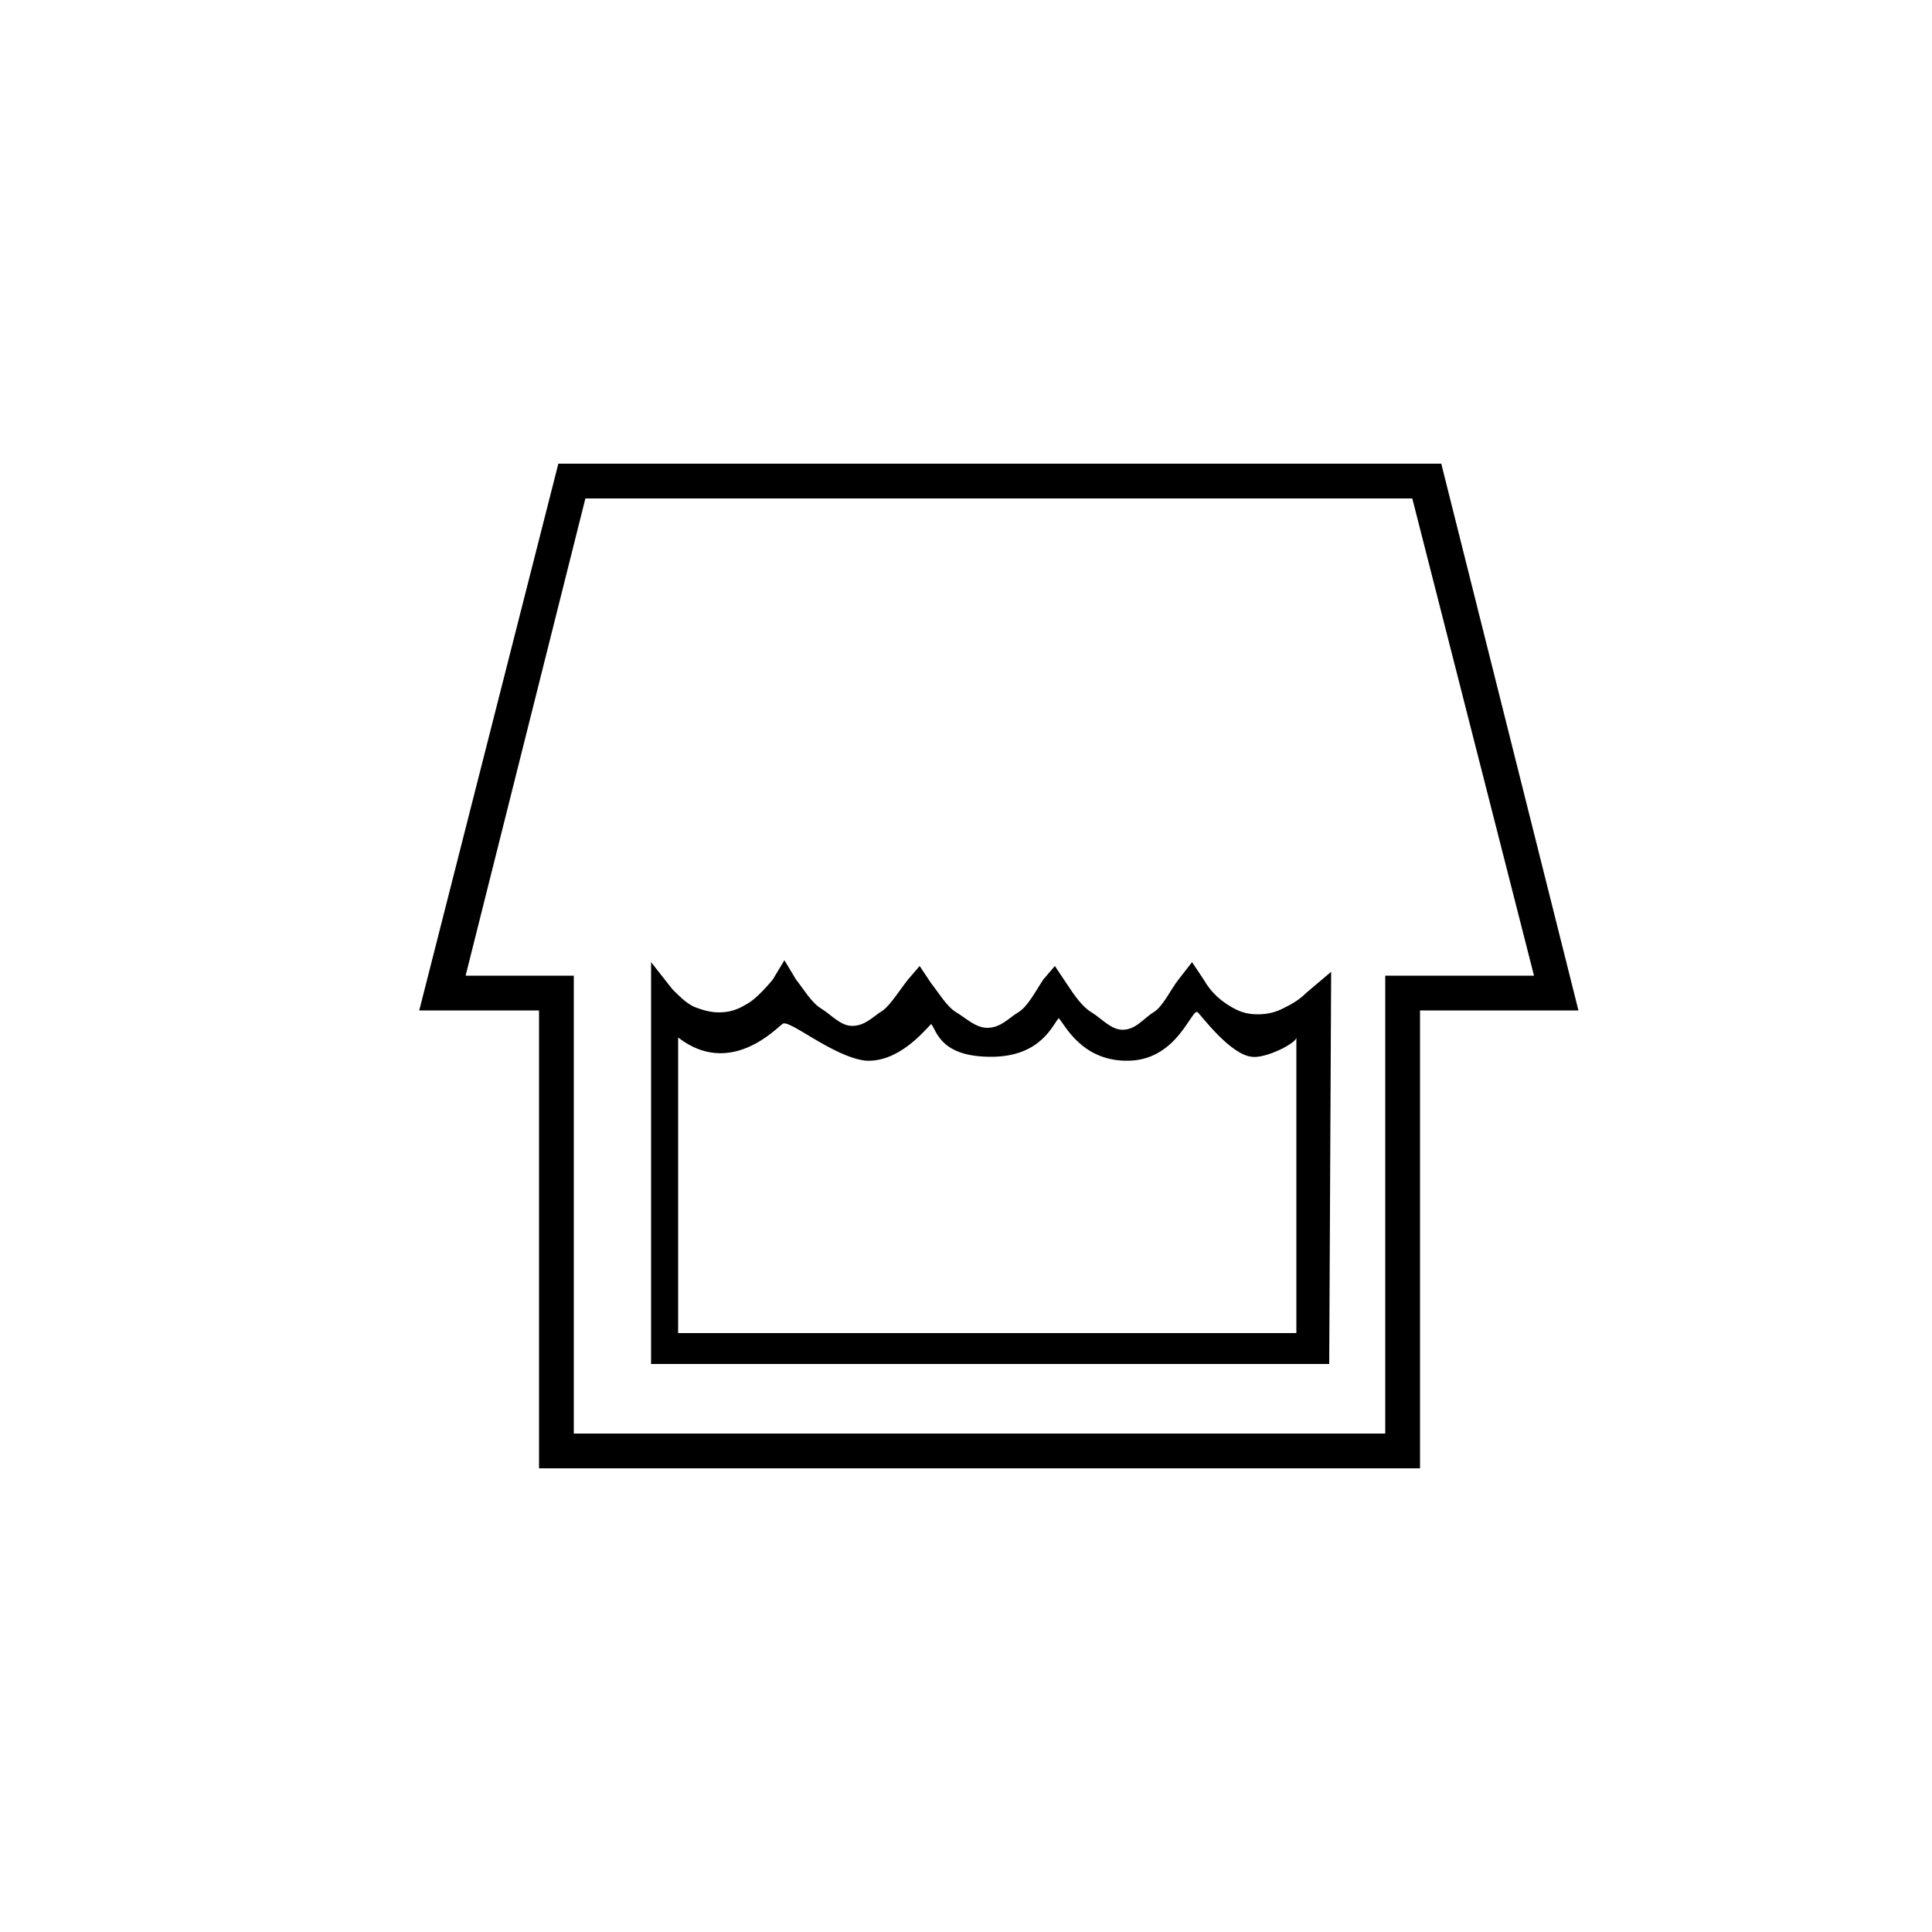 <svg xmlns:x="http://ns.adobe.com/Extensibility/1.0/" xmlns:i="http://ns.adobe.com/AdobeIllustrator/10.0/" xmlns:graph="http://ns.adobe.com/Graphs/1.0/" xmlns="http://www.w3.org/2000/svg" xmlns:xlink="http://www.w3.org/1999/xlink" xmlns:a="http://ns.adobe.com/AdobeSVGViewerExtensions/3.0/" version="1.1" x="0px" y="0px" viewBox="0 0 100 100" enable-background="new 0 0 100 125" xml:space="preserve"><g><polygon points="73.5,52.3 81.7,52.3 74.6,24 28.9,24 21.7,52.3 27.9,52.3 27.9,76 73.5,76 73.5,50.5 71.7,50.5 71.7,50.5    71.7,74.2 29.7,74.2 29.7,52.3 29.7,52.3 29.7,50.5 29.7,50.5 29.7,50.5 27.9,50.5 24.1,50.5 30.3,25.8 73.1,25.8 79.4,50.5    73.5,50.5  "/><path fill="#000000" d="M67.6,51.4c-0.4,0.4-0.8,0.6-1.2,0.8c-0.4,0.2-0.8,0.3-1.3,0.3c-0.5,0-0.9-0.1-1.4-0.4   c-0.5-0.3-1-0.7-1.4-1.4l-0.6-0.9L61,50.7c-0.4,0.5-0.8,1.4-1.3,1.7c-0.5,0.3-0.9,0.9-1.6,0.9h0c-0.6,0-1.1-0.6-1.6-0.9   c-0.5-0.3-0.9-0.9-1.3-1.5l-0.6-0.9L54,50.7c-0.4,0.6-0.8,1.4-1.3,1.7c-0.5,0.3-0.9,0.8-1.6,0.8h0h0c-0.6,0-1.1-0.5-1.6-0.8   c-0.5-0.3-0.9-1-1.3-1.5l-0.6-0.9L47,50.7c-0.4,0.5-0.9,1.3-1.3,1.6c-0.5,0.3-0.9,0.8-1.6,0.8h0c-0.6,0-1.1-0.6-1.6-0.9   c-0.5-0.3-0.9-1-1.3-1.5l-0.6-1L40,50.7c-0.5,0.6-1,1.1-1.4,1.3c-0.5,0.3-0.9,0.4-1.4,0.4c-0.4,0-0.8-0.1-1.3-0.3   c-0.4-0.2-0.7-0.5-1.1-0.9l-1.1-1.4v20.8h35.1l0.1-20.3L67.6,51.4z M67.1,69h-32V53.7c2.7,2.1,5.1-0.5,5.4-0.7   c0.3-0.3,2.6,1.7,4.3,1.9c1.7,0.1,3-1.5,3.4-1.9c0.3,0.4,0.5,1.7,3.1,1.7c2.6,0,3.2-1.7,3.5-2c0.3,0.3,1.2,2.3,3.7,2.2   c2.5-0.1,3.2-2.8,3.5-2.5c0.2,0.2,1.7,2.2,2.8,2.3c0.7,0.1,2.3-0.7,2.3-1V69z"/></g></svg>